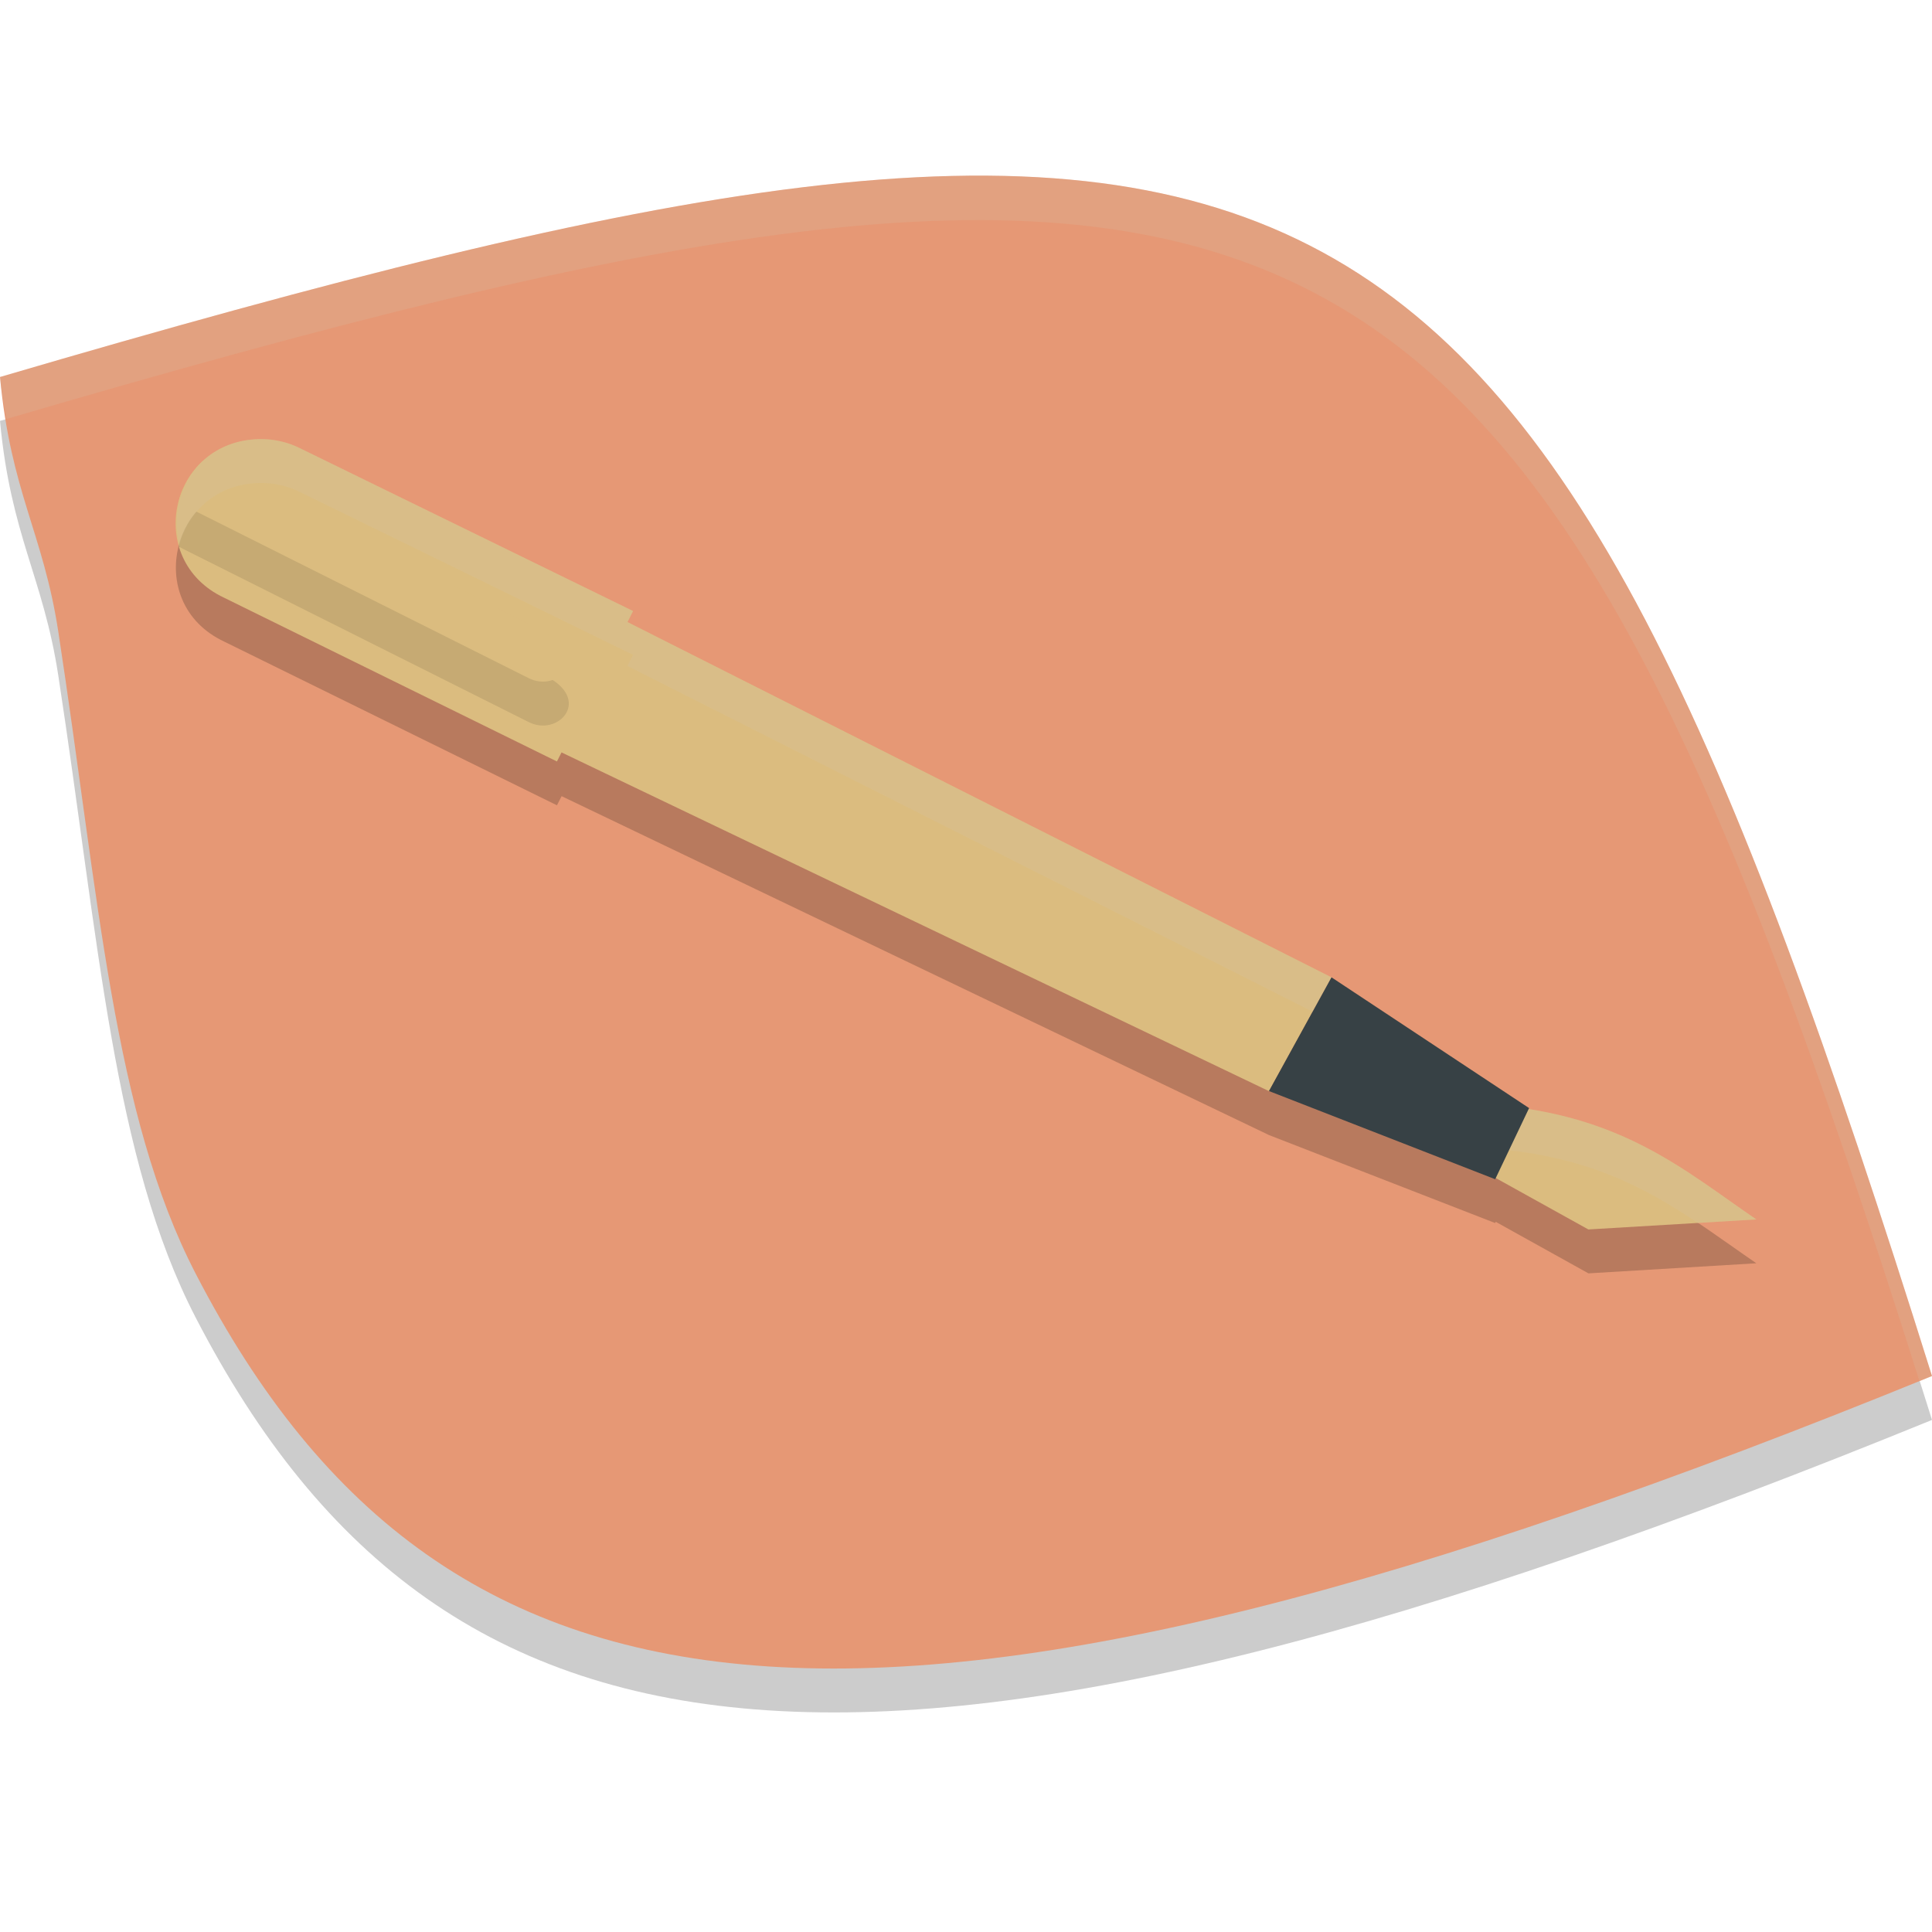 <svg xmlns="http://www.w3.org/2000/svg" width="22" height="22" version="1">
 <path style="opacity:0.2" d="M 0,4.793 C 15.053,0.373 17.382,1.426 22,16.169 10.149,21.004 5.091,20.541 2.228,15.003 1.289,13.189 1.13,10.733 0.663,7.687 0.491,6.569 0.122,6.099 0,4.793 Z"/>
 <path style="fill:#e69875" d="M 0,4.293 C 15.053,-0.127 17.382,0.926 22,15.669 10.149,20.504 5.091,20.041 2.228,14.503 1.289,12.689 1.13,10.233 0.663,7.187 0.491,6.069 0.122,5.599 0,4.293 Z"/>
 <path style="opacity:0.2" d="m 2.951,5.5 c -0.264,0.006 -0.478,0.102 -0.637,0.246 -0.018,0.016 -0.029,0.037 -0.045,0.055 -0.088,0.094 -0.153,0.202 -0.197,0.32 -0.013,0.034 -0.032,0.066 -0.041,0.102 h 0.002 c -0.101,0.401 0.047,0.86 0.518,1.082 l 3.791,1.865 0.053,-0.104 8.055,3.859 2.576,1.002 0.006,-0.014 L 18.088,14.5 20,14.385 c -0.737,-0.503 -1.39,-1.062 -2.596,-1.252 l 0.008,-0.016 -2.25,-1.488 L 7.145,7.584 7.209,7.457 3.42,5.605 C 3.275,5.532 3.114,5.496 2.951,5.5 Z"/>
 <path style="fill:#dbbc7f" d="M 4.171,5.582 15.162,11.129 14.45,12.425 3.502,7.183 C 3.038,6.992 3.039,6.996 3.241,6.565 L 3.595,5.805 C 3.769,5.361 3.769,5.379 4.171,5.582 Z"/>
 <path style="fill:#dbbc7f" d="M 16.988,12.58 C 18.473,12.694 19.181,13.327 20,13.886 L 18.087,14 16.597,13.173 Z"/>
 <path style="fill:#dbbc7f" d="M 2.951,5 C 1.93,5.023 1.631,6.372 2.551,6.806 L 6.342,8.671 7.209,6.958 3.42,5.106 C 3.275,5.033 3.114,4.997 2.951,5 Z"/>
 <path style="opacity:0.1" d="M 2.315,5.745 C 2.172,5.874 2.076,6.042 2.031,6.223 L 6.018,8.221 C 6.348,8.391 6.725,7.992 6.259,7.722 Z"/>
 <path style="fill:#dbbc7f" d="M 2.315,5.246 C 2.172,5.375 2.076,5.542 2.031,5.723 L 6.018,7.721 C 6.348,7.891 6.725,7.492 6.259,7.222 Z"/>
 <path style="opacity:0.2;fill:#d3c6aa" d="M 2.951,5 C 2.249,5.015 1.9,5.656 2.043,6.197 2.147,5.826 2.464,5.511 2.951,5.5 c 0.163,-0.004 0.324,0.032 0.469,0.105 L 7.209,7.457 7.145,7.584 14.947,11.52 15.162,11.129 7.145,7.084 7.209,6.957 3.42,5.105 C 3.275,5.032 3.114,4.996 2.951,5 Z m 14.037,7.58 -0.391,0.594 0.24,0.133 0.15,-0.227 c 1.08,0.083 1.746,0.442 2.346,0.846 L 20,13.885 c -0.819,-0.559 -1.527,-1.191 -3.012,-1.305 z"/>
 <path style="fill:#374145" d="m 15.162,11.129 2.25,1.489 -0.386,0.81 -2.576,-1.004 z"/>
 <path style="opacity:0.2;fill:#d3c6aa" d="M 10.842,2.004 C 8.165,2.066 4.704,2.912 0,4.293 0.017,4.478 0.048,4.616 0.074,4.771 14.898,0.425 17.343,1.451 21.857,15.727 21.907,15.707 21.951,15.69 22,15.67 18.825,5.534 16.731,1.868 10.842,2.004 Z"/>
</svg>
